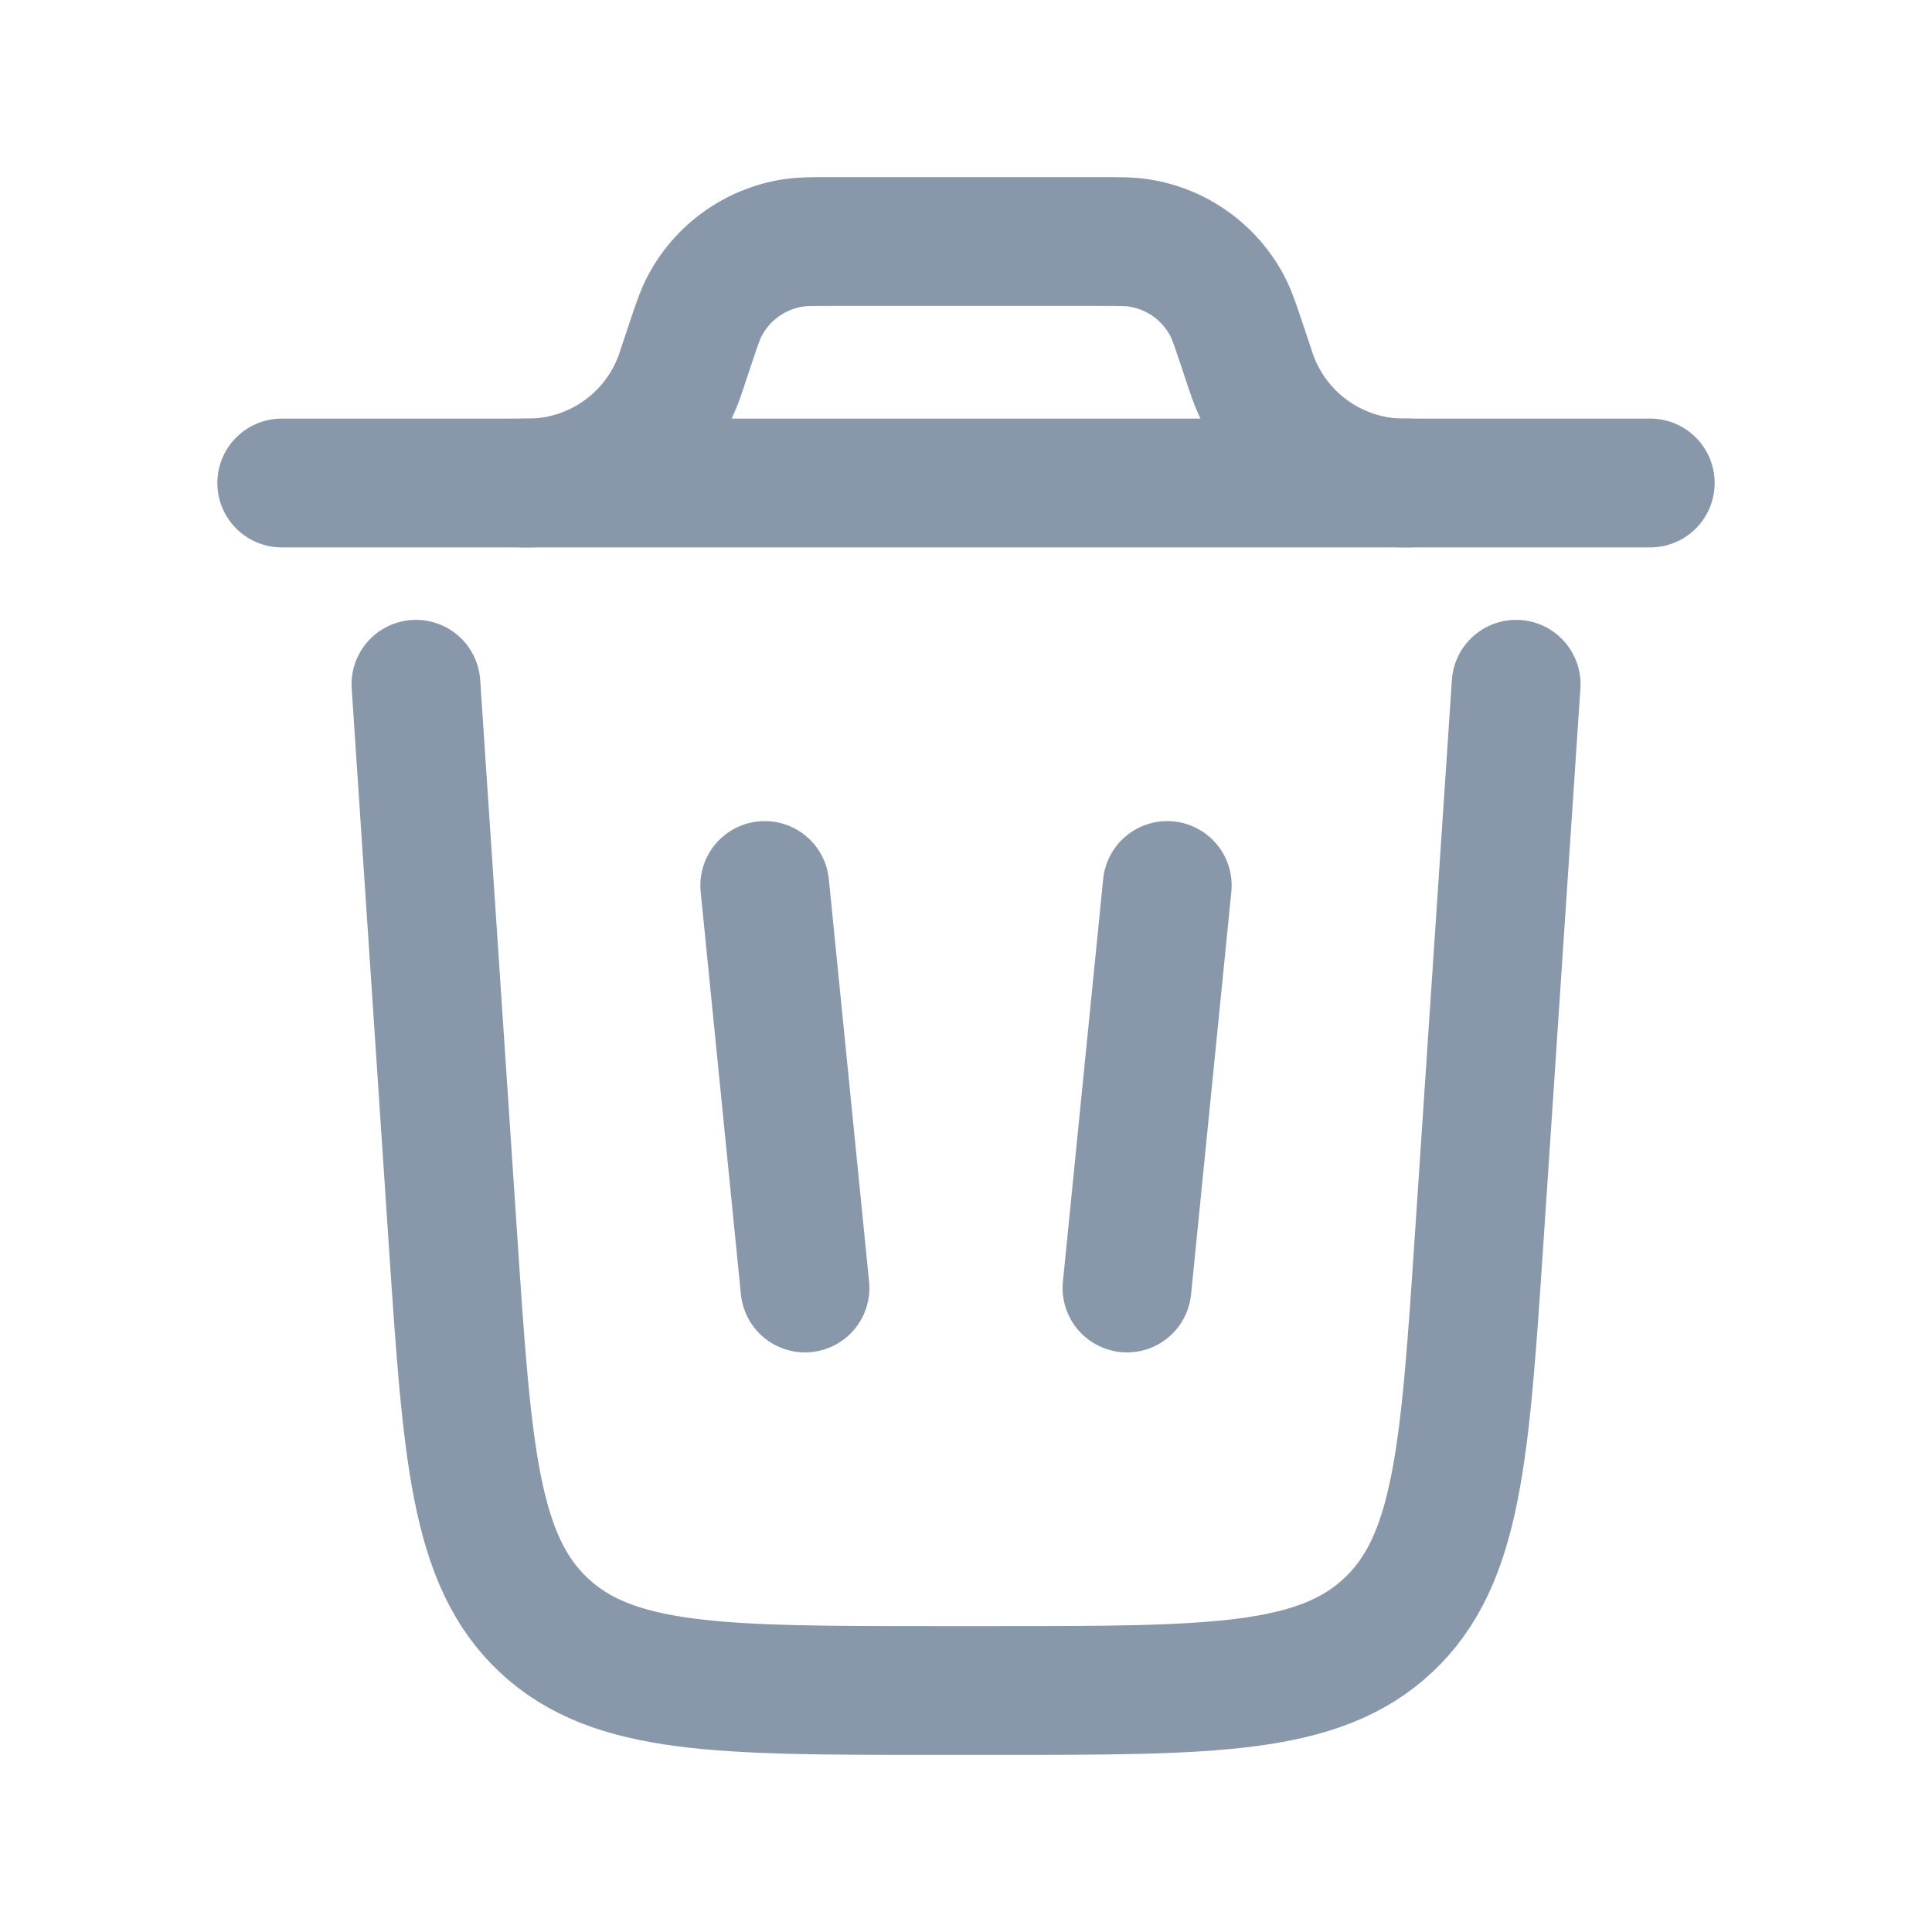 <svg width="24" height="24" viewBox="0 0 24 24" fill="none" xmlns="http://www.w3.org/2000/svg">
<path d="M20.5 6H3.5" stroke="#8898AA" stroke-width="1.6" stroke-linecap="round"/>
<path d="M18.834 8.5L18.374 15.399C18.197 18.054 18.108 19.381 17.243 20.191C16.378 21 15.048 21 12.387 21H11.614C8.953 21 7.622 21 6.757 20.191C5.892 19.381 5.804 18.054 5.627 15.399L5.167 8.5" stroke="#8898AA" stroke-width="1.6" stroke-linecap="round"/>
<path d="M9.5 11L10 16" stroke="#8898AA" stroke-width="1.6" stroke-linecap="round"/>
<path d="M14.5 11L14 16" stroke="#8898AA" stroke-width="1.6" stroke-linecap="round"/>
<path d="M15.429 4.286L16.188 4.033V4.033L15.429 4.286ZM15.526 4.577L14.767 4.83L14.767 4.83L15.526 4.577ZM8.474 4.577L7.715 4.324L7.715 4.324L8.474 4.577ZM8.571 4.286L7.812 4.033L7.812 4.033L8.571 4.286ZM8.439 4.68L9.192 4.952L9.192 4.952L8.439 4.68ZM6.5 5.2C6.058 5.2 5.7 5.558 5.7 6C5.7 6.442 6.058 6.8 6.5 6.8V5.2ZM6.609 5.999L6.629 6.799L6.629 6.799L6.609 5.999ZM15.561 4.68L16.313 4.408L16.313 4.408L15.561 4.68ZM17.5 6.8C17.942 6.8 18.3 6.442 18.3 6C18.3 5.558 17.942 5.2 17.5 5.2V6.8ZM17.391 5.999L17.371 6.799L17.371 6.799L17.391 5.999ZM14.155 3.019L14.281 2.229L14.155 3.019ZM15.249 3.807L15.959 3.438L15.959 3.438L15.249 3.807ZM9.845 3.019L9.718 2.229L9.845 3.019ZM8.751 3.807L8.041 3.438L8.041 3.438L8.751 3.807ZM10.355 3.8H13.645V2.2H10.355V3.8ZM14.67 4.539L14.767 4.83L16.285 4.324L16.188 4.033L14.67 4.539ZM9.233 4.83L9.33 4.539L7.812 4.033L7.715 4.324L9.233 4.83ZM7.715 4.324C7.696 4.381 7.691 4.396 7.687 4.408L9.192 4.952C9.204 4.917 9.217 4.879 9.233 4.83L7.715 4.324ZM6.5 6.8C6.551 6.8 6.591 6.8 6.629 6.799L6.589 5.2C6.576 5.2 6.56 5.2 6.5 5.2V6.8ZM7.687 4.408C7.519 4.873 7.083 5.187 6.589 5.2L6.629 6.799C7.782 6.77 8.799 6.037 9.192 4.952L7.687 4.408ZM14.767 4.83C14.783 4.879 14.796 4.917 14.809 4.952L16.313 4.408C16.309 4.396 16.304 4.381 16.285 4.324L14.767 4.83ZM17.5 5.2C17.44 5.2 17.424 5.2 17.411 5.2L17.371 6.799C17.409 6.8 17.449 6.8 17.5 6.8V5.2ZM14.809 4.952C15.201 6.037 16.218 6.77 17.371 6.799L17.411 5.2C16.917 5.187 16.481 4.873 16.313 4.408L14.809 4.952ZM13.645 3.8C13.935 3.8 13.99 3.802 14.029 3.809L14.281 2.229C14.086 2.198 13.879 2.2 13.645 2.2V3.8ZM16.188 4.033C16.113 3.811 16.05 3.613 15.959 3.438L14.54 4.177C14.558 4.212 14.578 4.264 14.67 4.539L16.188 4.033ZM14.029 3.809C14.248 3.844 14.437 3.98 14.54 4.177L15.959 3.438C15.623 2.792 15.001 2.344 14.281 2.229L14.029 3.809ZM10.355 2.2C10.121 2.2 9.914 2.198 9.718 2.229L9.971 3.809C10.01 3.802 10.065 3.8 10.355 3.8V2.2ZM9.33 4.539C9.422 4.264 9.442 4.212 9.46 4.177L8.041 3.438C7.95 3.613 7.887 3.811 7.812 4.033L9.33 4.539ZM9.718 2.229C9 2.344 8.377 2.792 8.041 3.438L9.46 4.177C9.563 3.98 9.752 3.844 9.971 3.809L9.718 2.229Z" fill="#8898AA"/>
</svg>
